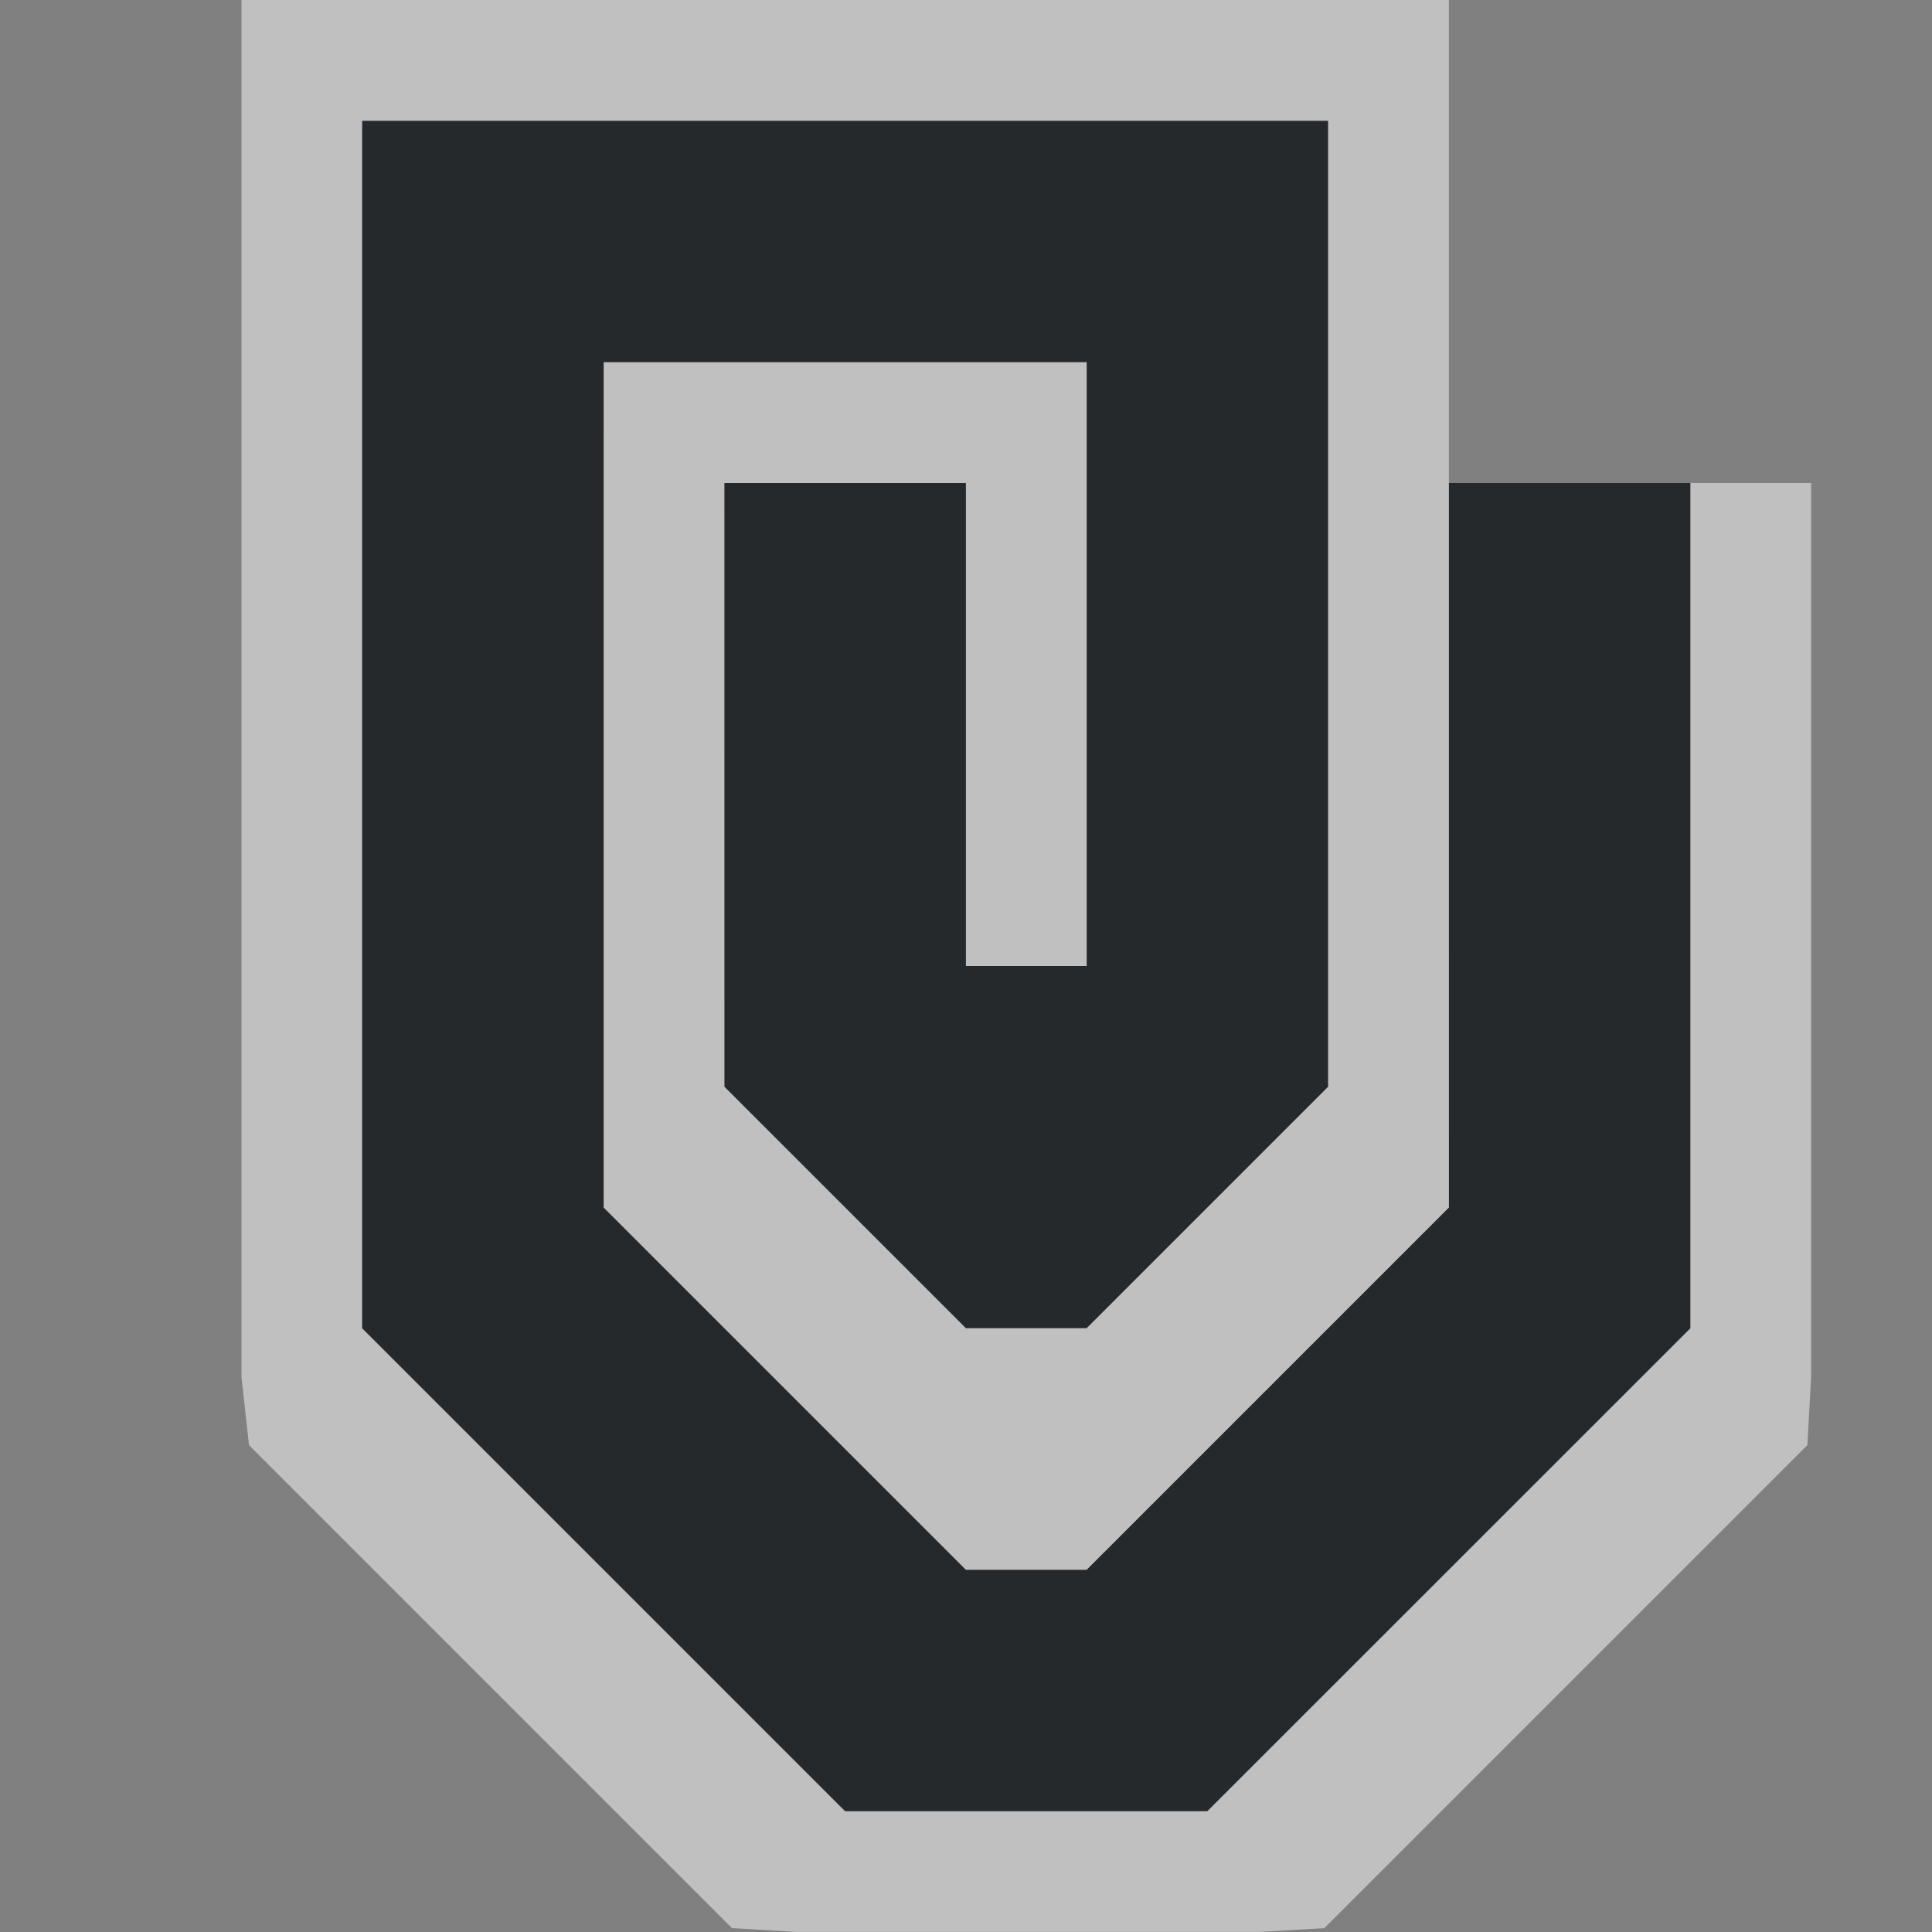 <?xml version="1.0" encoding="UTF-8"?>
<svg id="a" width="16" height="16" version="1.1" xmlns="http://www.w3.org/2000/svg" xmlns:cc="http://creativecommons.org/ns#" xmlns:dc="http://purl.org/dc/elements/1.1/" xmlns:rdf="http://www.w3.org/1999/02/22-rdf-syntax-ns#">
	<rect width="100%" height="100%" fill="#808080" stroke="none"/>
	<defs>
		<style id="current-color-scheme" type="text/css">.ColorScheme-Text {color:#090d11;}.ColorScheme-Background{color:#ffffff;}</style>
	</defs>
	<g id="b" transform="translate(9406.6 -5955.9)">
		<path id="c" d="m-9392.6 5966.9v-7l-2.001 1e-4 5e-4 6-3 3h-1l-3-3 3e-4 -7h4v5h-1v-4h-2.001l5e-4 5 2 2h1l2-2v-8h-8.001l-4e-4 10 4 4h3z" style="fill-opacity:.75;fill:currentColor" class="ColorScheme-Text"/>
		<path id="d" transform="translate(-9406.6 5955.9)" d="m2 0v1 10 0.406l0.062 0.562 4 4 0.531 0.031h0.406 3 0.438l0.531-0.031 4-4 0.031-0.562v-0.406-7h-1v7l-4 4h-3l-4-4v-10h8v8l-2 2h-1l-2-2v-5h2v4h1v-5h-4v7l3 3h1l3-3v-6-1-1-1-1h-1-8-1z" style="fill-opacity:.5;fill:currentColor" class="ColorScheme-Background"/>
	</g>
</svg>
